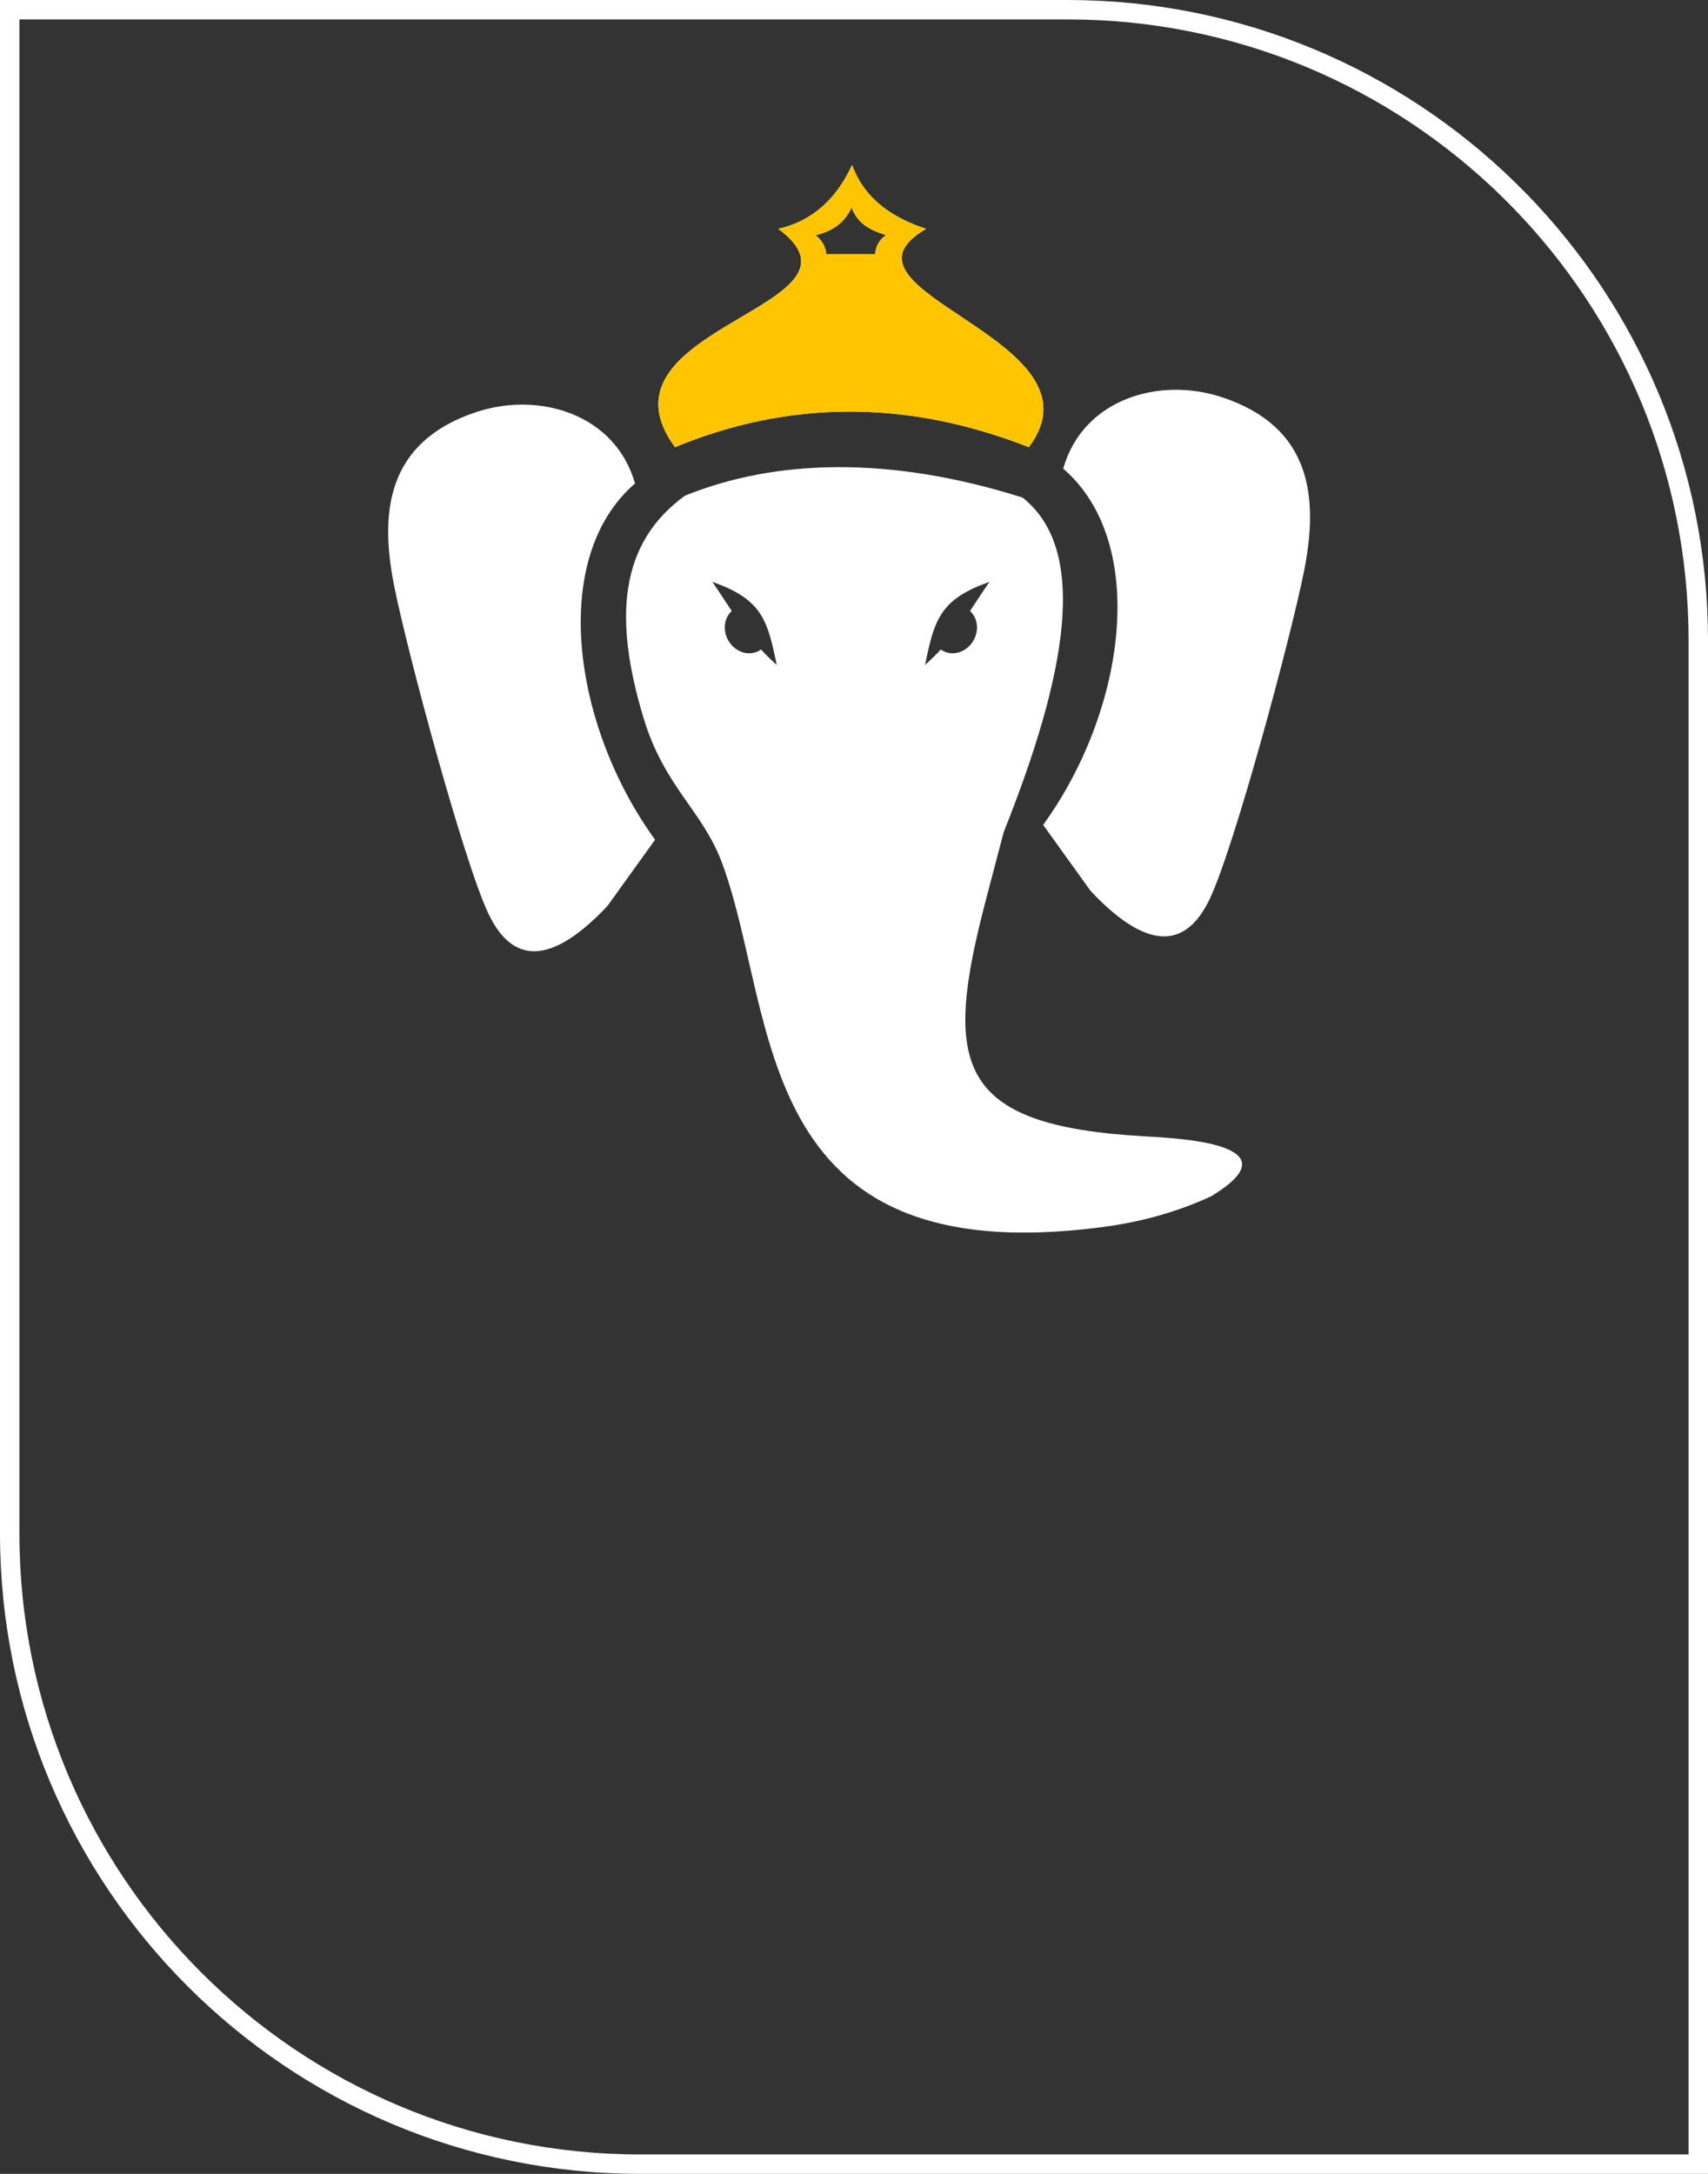 <svg width="88" height="112" viewBox="0 0 88 112" fill="none" xmlns="http://www.w3.org/2000/svg">
<rect x="0" y="0" width="88" height="112" fill="#333333" stroke="none"/>
<path d="M55 0.5L55.839 0.511C73.4 0.956 87.5 15.331 87.5 33V111.5H33C15.051 111.5 0.5 96.949 0.5 79V0.5H55Z" stroke="white"/>
<g clip-path="url(#clip0_64_619)">
<path fill-rule="evenodd" clip-rule="evenodd" d="M33.751 43.264C29.517 37.428 28.265 28.758 32.718 24.909C31.695 21.319 27.771 20.164 24.552 21.225C19.897 22.765 19.556 26.413 20.31 30.195C21.01 33.699 23.897 44.388 25.154 47.051C25.71 48.233 26.402 48.859 27.21 48.985C28.35 49.164 29.724 48.345 31.299 46.675L33.751 43.264ZM36.705 29.98C39.25 30.875 39.546 31.936 40.017 34.254C39.726 33.999 39.456 33.735 39.209 33.462C39.169 33.493 39.124 33.52 39.079 33.543C38.527 33.829 37.822 33.565 37.499 32.952C37.225 32.428 37.324 31.824 37.701 31.479C37.364 30.978 37.046 30.477 36.705 29.98ZM45.095 13.092H42.567C42.563 12.73 42.316 12.34 42.02 12.117C42.922 11.906 43.523 11.459 43.878 10.689C44.206 11.593 44.924 11.875 45.656 12.117C45.297 12.327 45.099 12.757 45.095 13.092ZM50.976 29.98C48.43 30.875 48.134 31.936 47.663 34.254C47.954 33.999 48.224 33.735 48.471 33.462C48.511 33.493 48.556 33.52 48.601 33.543C49.153 33.829 49.858 33.565 50.181 32.952C50.455 32.428 50.356 31.824 49.979 31.479C50.311 30.978 50.634 30.477 50.976 29.98ZM34.774 23.038C40.588 20.643 46.657 20.545 53.009 23.038C57.206 17.438 42.15 15.044 47.712 11.79C46.181 11.284 44.587 10.389 43.901 8.5C43.16 10.111 41.984 11.356 40.103 11.79C45.508 15.814 30.24 16.816 34.774 23.038ZM53.745 42.499C57.979 36.662 59.231 27.993 54.778 24.143C55.801 20.554 59.725 19.399 62.944 20.46C67.599 21.995 67.94 25.643 67.186 29.429C66.486 32.934 63.599 43.623 62.342 46.286C61.785 47.467 61.094 48.094 60.286 48.219C59.146 48.398 57.772 47.579 56.197 45.91L53.745 42.499ZM52.681 25.634C45.818 23.463 39.923 23.66 35.286 25.54C31.919 27.988 31.591 31.824 33.163 37.012C34.24 40.565 36.197 41.747 37.207 44.477C40.098 52.283 38.59 65.59 56.749 63.227C58.791 62.963 60.677 62.435 62.401 61.633C66.885 58.921 60.668 58.639 58.908 58.541C49.22 57.981 48.565 54.852 50.805 46.326L51.712 42.875C54.935 34.8 56.134 28.355 52.681 25.634Z" fill="white"/>
<path fill-rule="evenodd" clip-rule="evenodd" d="M45.094 13.092H42.567C42.563 12.73 42.316 12.34 42.02 12.117C42.922 11.906 43.523 11.459 43.878 10.689C44.206 11.593 44.924 11.875 45.656 12.117C45.297 12.327 45.099 12.757 45.094 13.092ZM34.774 23.038C40.587 20.643 46.657 20.545 53.009 23.038C57.206 17.438 42.15 15.044 47.712 11.79C46.181 11.284 44.587 10.389 43.9 8.5C43.16 10.111 41.983 11.356 40.103 11.79C45.508 15.814 30.24 16.816 34.774 23.038Z" fill="#FFC600"/>
</g>
<defs>
<clipPath id="clip0_64_619">
<rect width="47.5" height="55" fill="white" transform="translate(20 8.5)"/>
</clipPath>
</defs>
</svg>
